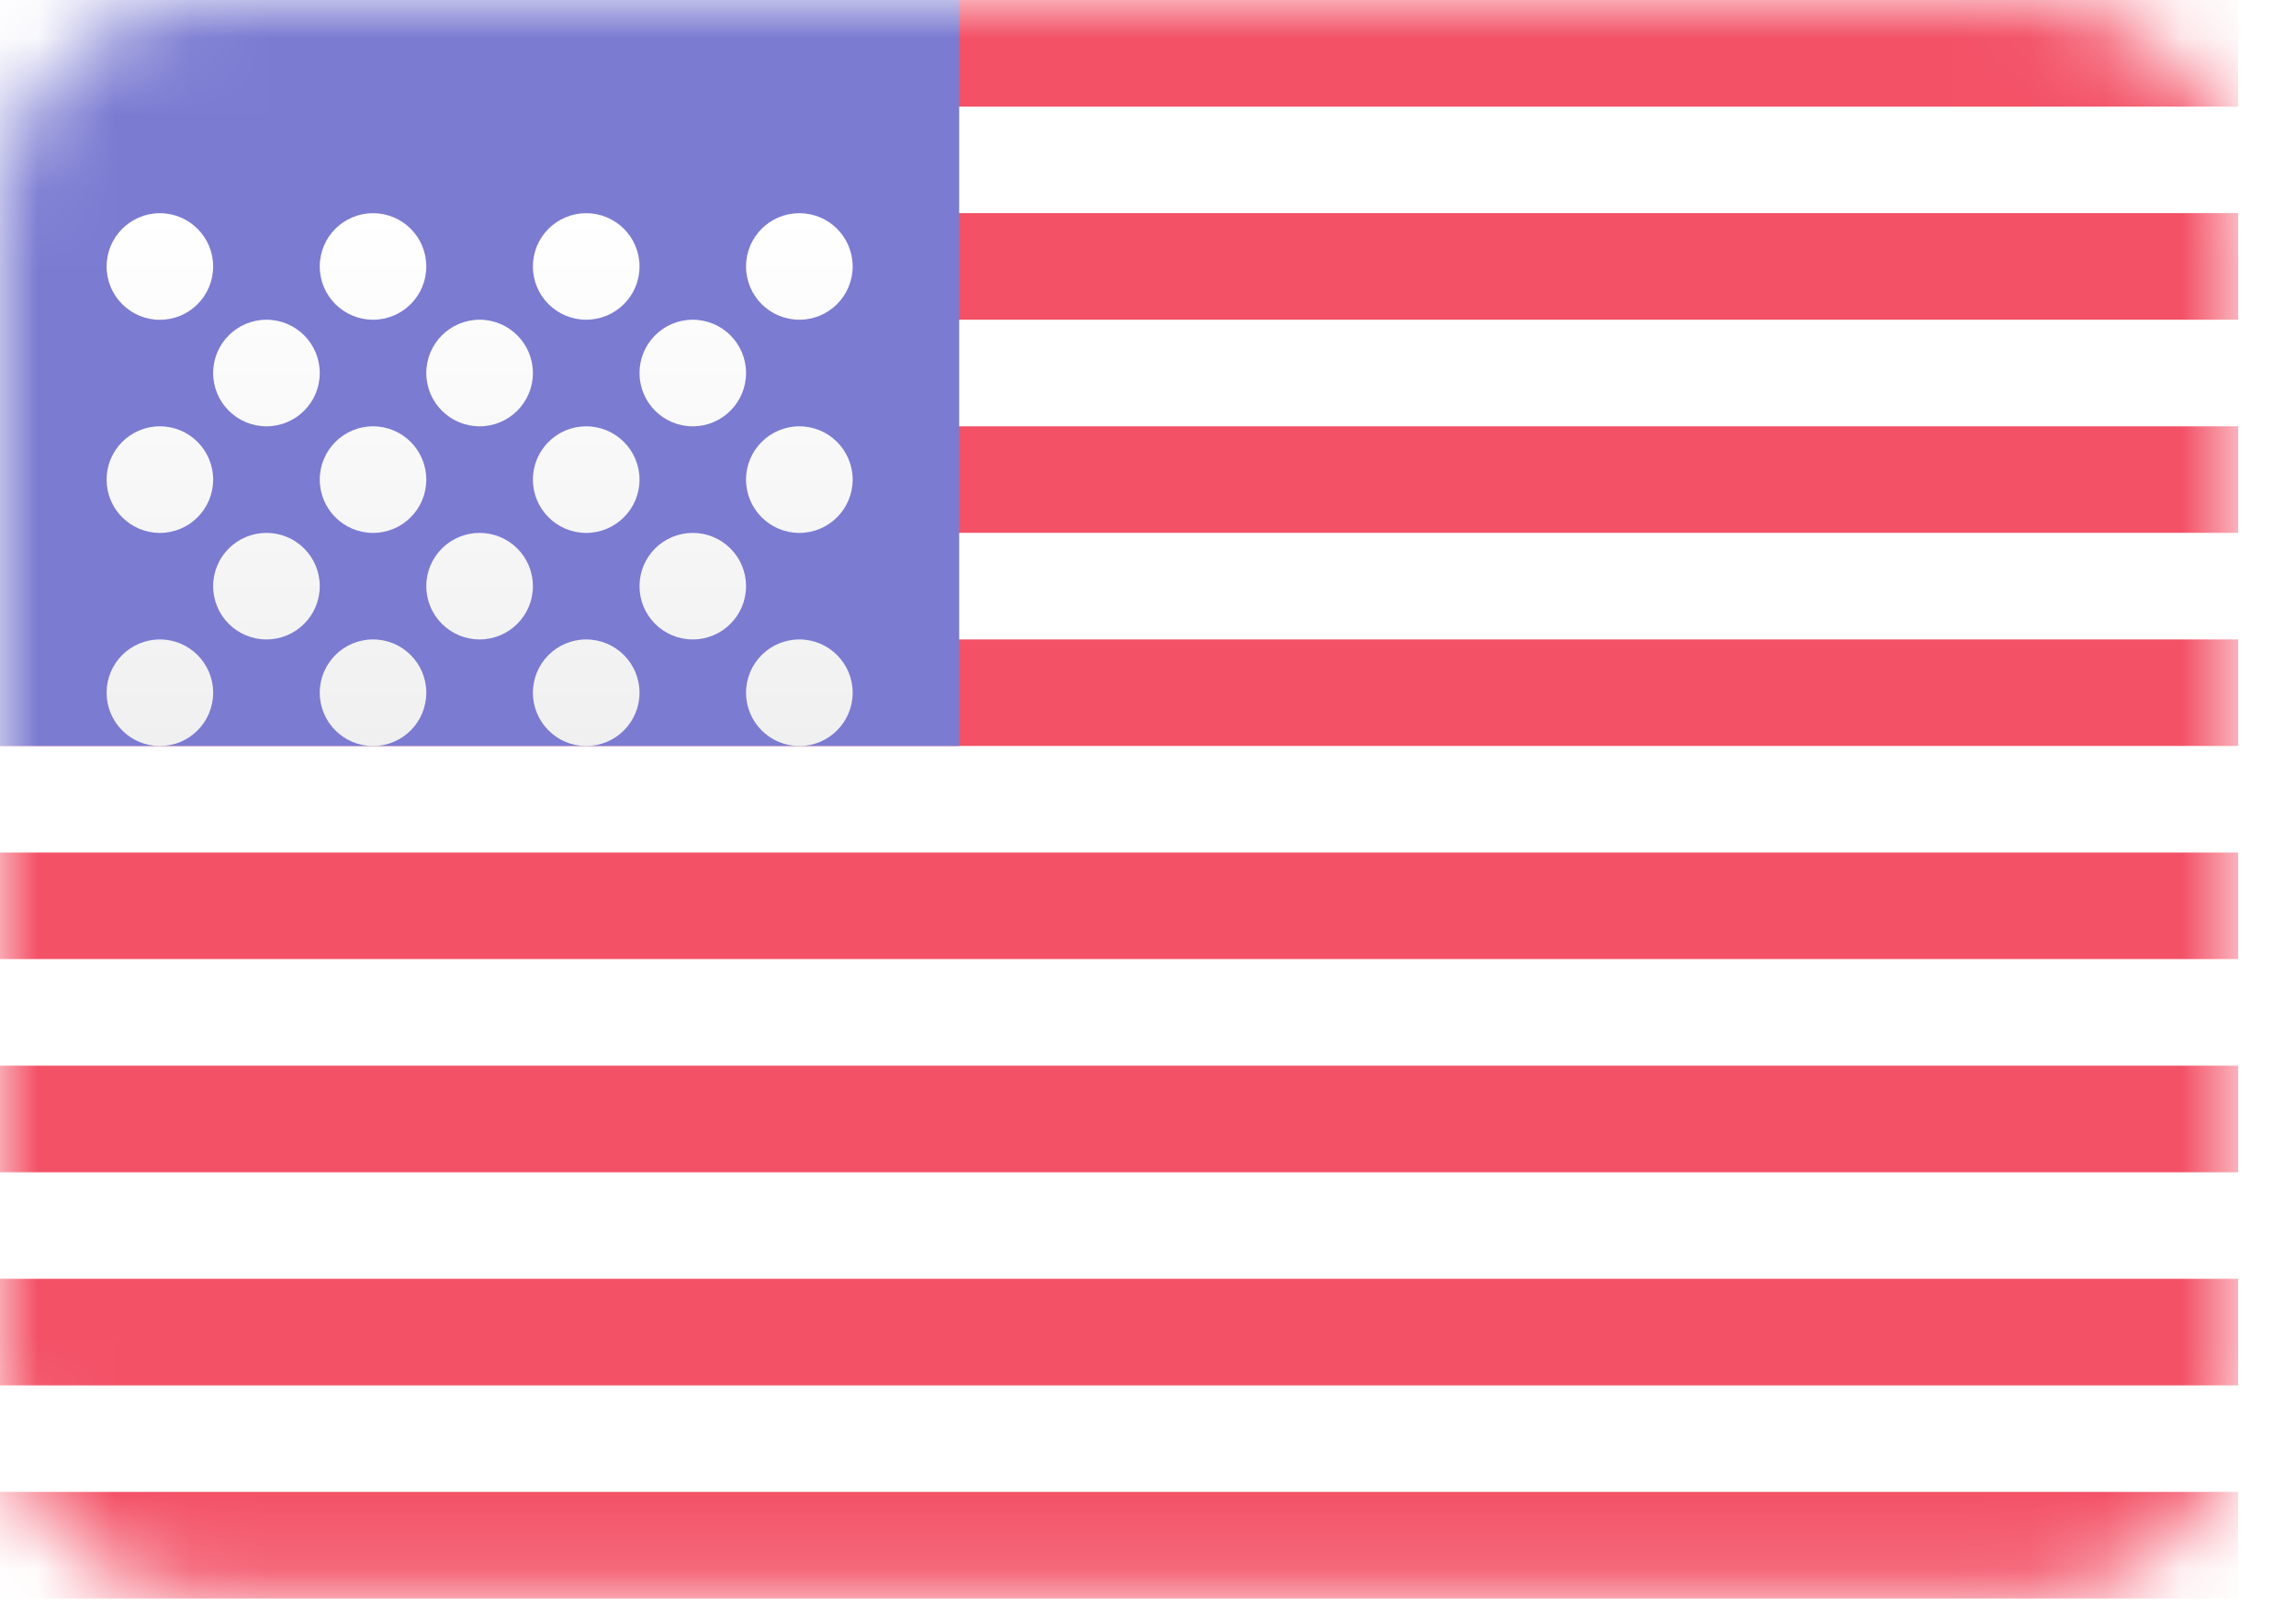 <svg width="30" height="21" viewBox="0 0 30 21" fill="none" xmlns="http://www.w3.org/2000/svg">
<path fill-rule="evenodd" clip-rule="evenodd" d="M0 2.785C0 1.247 1.247 0 2.785 0H26.459C27.997 0 29.244 1.247 29.244 2.785V18.104C29.244 19.642 27.997 20.889 26.459 20.889H2.785C1.247 20.889 0 19.642 0 18.104V2.785Z" fill="white"/>
<mask id="mask0_1_14751" style="mask-type:luminance" maskUnits="userSpaceOnUse" x="0" y="0" width="30" height="21">
<path fill-rule="evenodd" clip-rule="evenodd" d="M0 2.785C0 1.247 1.247 0 2.785 0H26.459C27.997 0 29.244 1.247 29.244 2.785V18.104C29.244 19.642 27.997 20.889 26.459 20.889H2.785C1.247 20.889 0 19.642 0 18.104V2.785Z" fill="white"/>
</mask>
<g mask="url(#mask0_1_14751)">
<path fill-rule="evenodd" clip-rule="evenodd" d="M29.244 0H0V1.393H29.244V0ZM29.245 2.785H0V4.178H29.245V2.785ZM0 5.571H29.245V6.963H0V5.571ZM29.245 8.356H0V9.748H29.245V8.356ZM0 11.141H29.245V12.533H0V11.141ZM29.245 13.926H0V15.319H29.245V13.926ZM0 16.711H29.244V18.104H0V16.711ZM29.244 19.496H0V20.889H29.244V19.496Z" fill="#F35166"/>
<path fill-rule="evenodd" clip-rule="evenodd" d="M0 0H12.533V9.748H0V0Z" fill="#7B7BD2"/>
<g filter="url(#filter0_d_1_14751)">
<path fill-rule="evenodd" clip-rule="evenodd" d="M5.57 2.089C5.57 2.474 5.259 2.785 4.874 2.785C4.49 2.785 4.178 2.474 4.178 2.089C4.178 1.704 4.49 1.393 4.874 1.393C5.259 1.393 5.57 1.704 5.57 2.089ZM2.785 2.089C2.785 2.474 2.474 2.786 2.089 2.786C1.705 2.786 1.393 2.474 1.393 2.089C1.393 1.705 1.705 1.393 2.089 1.393C2.474 1.393 2.785 1.705 2.785 2.089ZM7.659 2.785C8.044 2.785 8.356 2.474 8.356 2.089C8.356 1.704 8.044 1.393 7.659 1.393C7.275 1.393 6.963 1.704 6.963 2.089C6.963 2.474 7.275 2.785 7.659 2.785ZM11.141 2.089C11.141 2.474 10.829 2.785 10.445 2.785C10.06 2.785 9.748 2.474 9.748 2.089C9.748 1.704 10.06 1.393 10.445 1.393C10.829 1.393 11.141 1.704 11.141 2.089ZM3.482 4.178C3.866 4.178 4.178 3.866 4.178 3.482C4.178 3.097 3.866 2.785 3.482 2.785C3.097 2.785 2.785 3.097 2.785 3.482C2.785 3.866 3.097 4.178 3.482 4.178ZM6.963 3.482C6.963 3.866 6.651 4.178 6.267 4.178C5.882 4.178 5.57 3.866 5.57 3.482C5.57 3.097 5.882 2.785 6.267 2.785C6.651 2.785 6.963 3.097 6.963 3.482ZM9.052 4.178C9.436 4.178 9.748 3.866 9.748 3.482C9.748 3.097 9.436 2.785 9.052 2.785C8.667 2.785 8.356 3.097 8.356 3.482C8.356 3.866 8.667 4.178 9.052 4.178ZM11.141 4.874C11.141 5.259 10.829 5.571 10.445 5.571C10.06 5.571 9.748 5.259 9.748 4.874C9.748 4.49 10.06 4.178 10.445 4.178C10.829 4.178 11.141 4.49 11.141 4.874ZM7.659 5.571C8.044 5.571 8.356 5.259 8.356 4.874C8.356 4.49 8.044 4.178 7.659 4.178C7.275 4.178 6.963 4.49 6.963 4.874C6.963 5.259 7.275 5.571 7.659 5.571ZM5.57 4.874C5.57 5.259 5.259 5.571 4.874 5.571C4.49 5.571 4.178 5.259 4.178 4.874C4.178 4.49 4.49 4.178 4.874 4.178C5.259 4.178 5.57 4.49 5.57 4.874ZM2.089 5.571C2.474 5.571 2.785 5.259 2.785 4.874C2.785 4.49 2.474 4.178 2.089 4.178C1.704 4.178 1.393 4.49 1.393 4.874C1.393 5.259 1.704 5.571 2.089 5.571ZM4.178 6.267C4.178 6.651 3.866 6.963 3.482 6.963C3.097 6.963 2.785 6.651 2.785 6.267C2.785 5.882 3.097 5.571 3.482 5.571C3.866 5.571 4.178 5.882 4.178 6.267ZM6.267 6.963C6.651 6.963 6.963 6.651 6.963 6.267C6.963 5.882 6.651 5.571 6.267 5.571C5.882 5.571 5.57 5.882 5.57 6.267C5.57 6.651 5.882 6.963 6.267 6.963ZM9.748 6.267C9.748 6.651 9.436 6.963 9.052 6.963C8.667 6.963 8.356 6.651 8.356 6.267C8.356 5.882 8.667 5.571 9.052 5.571C9.436 5.571 9.748 5.882 9.748 6.267ZM10.445 8.356C10.829 8.356 11.141 8.044 11.141 7.659C11.141 7.275 10.829 6.963 10.445 6.963C10.06 6.963 9.748 7.275 9.748 7.659C9.748 8.044 10.06 8.356 10.445 8.356ZM8.356 7.659C8.356 8.044 8.044 8.356 7.659 8.356C7.275 8.356 6.963 8.044 6.963 7.659C6.963 7.275 7.275 6.963 7.659 6.963C8.044 6.963 8.356 7.275 8.356 7.659ZM4.874 8.356C5.259 8.356 5.57 8.044 5.57 7.659C5.57 7.275 5.259 6.963 4.874 6.963C4.49 6.963 4.178 7.275 4.178 7.659C4.178 8.044 4.49 8.356 4.874 8.356ZM2.785 7.659C2.785 8.044 2.474 8.356 2.089 8.356C1.704 8.356 1.393 8.044 1.393 7.659C1.393 7.275 1.704 6.963 2.089 6.963C2.474 6.963 2.785 7.275 2.785 7.659Z" fill="url(#paint0_linear_1_14751)"/>
</g>
</g>
<defs>
<filter id="filter0_d_1_14751" x="1.393" y="1.393" width="9.748" height="8.356" filterUnits="userSpaceOnUse" color-interpolation-filters="sRGB">
<feFlood flood-opacity="0" result="BackgroundImageFix"/>
<feColorMatrix in="SourceAlpha" type="matrix" values="0 0 0 0 0 0 0 0 0 0 0 0 0 0 0 0 0 0 127 0" result="hardAlpha"/>
<feOffset dy="1.393"/>
<feColorMatrix type="matrix" values="0 0 0 0 0 0 0 0 0 0 0 0 0 0 0 0 0 0 0.06 0"/>
<feBlend mode="normal" in2="BackgroundImageFix" result="effect1_dropShadow_1_14751"/>
<feBlend mode="normal" in="SourceGraphic" in2="effect1_dropShadow_1_14751" result="shape"/>
</filter>
<linearGradient id="paint0_linear_1_14751" x1="1.393" y1="1.393" x2="1.393" y2="8.356" gradientUnits="userSpaceOnUse">
<stop stop-color="white"/>
<stop offset="1" stop-color="#F0F0F0"/>
</linearGradient>
</defs>
</svg>
